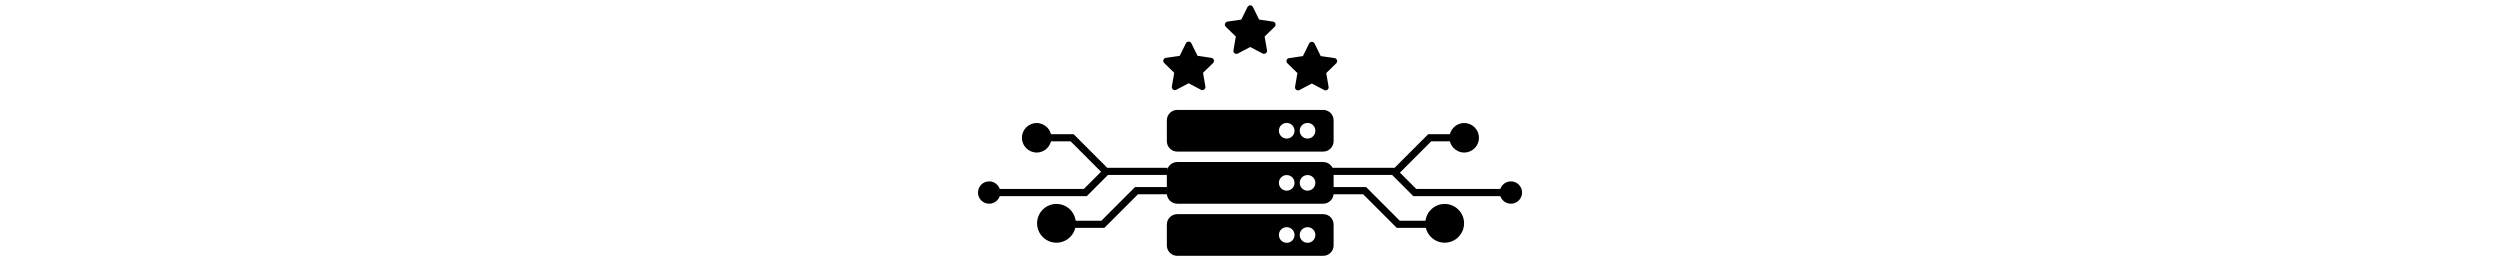 <svg version="1.1" id="Calque_1" xmlns="http://www.w3.org/2000/svg" xmlns:xlink="http://www.w3.org/1999/xlink" x="0px" y="0px" viewBox="0 0 1702 801" style="height: 177.627px;" xml:space="preserve" class="picto_cap picto_server"> <g class="branche branche_haut_gauche"> <polygon class="vert" points="597.8,537.1 403.5,537.1 300.3,433.9 196.1,433.9 196.1,411.9 309.4,411.9 412.6,515.1 597.8,515.1 "></polygon> <g class="cercle"> <circle class="blanc" cx="196.1" cy="422.9" r="34.3"></circle> <path class="vert" d="M196.1,468.3c-25,0-45.3-20.3-45.3-45.3c0-25,20.3-45.3,45.3-45.3s45.3,20.3,45.3,45.3
 C241.4,447.9,221.1,468.3,196.1,468.3z M196.1,399.6c-12.9,0-23.3,10.5-23.3,23.3c0,12.9,10.5,23.3,23.3,23.3s23.3-10.5,23.3-23.3
 C219.4,410.1,208.9,399.6,196.1,399.6z"></path> </g> </g> <g class="branche branche_haut_droite"> <polygon class="vert" points="1304.1,537.1 1095,537.1 1095,515.1 1295,515.1 1398.2,411.9 1511.5,411.9 1511.5,433.9 1407.3,433.9"></polygon> <g class="cercle"> <circle class="blanc" cx="1508.6" cy="422.9" r="34.3"></circle> <path class="vert" d="M1508.6,468.3c-25,0-45.3-20.3-45.3-45.3c0-25,20.3-45.3,45.3-45.3c25,0,45.3,20.3,45.3,45.3
 C1554,447.9,1533.6,468.3,1508.6,468.3z M1508.6,399.6c-12.9,0-23.3,10.5-23.3,23.3c0,12.9,10.5,23.3,23.3,23.3
 c12.9,0,23.3-10.5,23.3-23.3C1532,410.1,1521.5,399.6,1508.6,399.6z"></path> </g> </g> <g class="branche branche_bas_droite"> <polygon class="bleu" points="1455,699.6 1301.6,699.6 1198.4,596.4 1103.5,596.4 1103.5,574.4 1207.6,574.4 1310.7,677.6 1455,677.6"></polygon> <g class="cercle"> <circle class="blanc" cx="1448.7" cy="685.6" r="48.5"></circle> <path class="bleu" d="M1448.7,745.1c-32.8,0-59.5-26.7-59.5-59.5c0-32.8,26.7-59.5,59.5-59.5s59.5,26.7,59.5,59.5
 C1508.2,718.4,1481.5,745.1,1448.7,745.1z M1448.7,648c-20.7,0-37.5,16.8-37.5,37.5c0,20.7,16.8,37.5,37.5,37.5
 s37.5-16.8,37.5-37.5C1486.2,664.9,1469.4,648,1448.7,648z"></path> </g> </g> <g class="branche branche_bas_gauche"> <polygon class="bleu" points="403.8,699.6 250.5,699.6 250.5,677.6 394.7,677.6 497.9,574.4 597.8,574.4 597.8,596.4 507,596.4 	"></polygon> <g class="cercle"> <circle class="blanc" cx="256.8" cy="685.6" r="48.5"></circle> <path class="bleu" d="M256.8,745.1c-32.8,0-59.5-26.7-59.5-59.5c0-32.8,26.7-59.5,59.5-59.5s59.5,26.7,59.5,59.5
 C316.3,718.4,289.6,745.1,256.8,745.1z M256.8,648c-20.7,0-37.5,16.8-37.5,37.5c0,20.7,16.8,37.5,37.5,37.5s37.5-16.8,37.5-37.5
 C294.3,664.9,277.5,648,256.8,648z"></path> </g> </g> <g class="branche branche_centre_droit"> <polygon class="vert" points="1652,602.1 1352.3,602.1 1284.3,534 1299.8,518.5 1361.4,580.1 1652,580.1 	"></polygon> <circle class="vert" cx="1652" cy="591.1" r="34.3"></circle> </g> <g class="branche branche_centre_gauche"> <polygon class="vert" points="350,602.1 50.2,602.1 50.2,580.1 340.9,580.1 402.5,518.5 418,534 	"></polygon> <circle class="vert" cx="50.2" cy="591.1" r="34.3"></circle> </g> <g class="serveurs"> <path class="bleu" d="M1075.7,465.4h-448c-17.7,0-32-14.3-32-32v-64c0-17.7,14.3-32,32-32h448c17.7,0,32,14.3,32,32v64
 C1107.7,451,1093.4,465.4,1075.7,465.4z M1027.7,377.4c-13.3,0-24,10.7-24,24c0,13.3,10.7,24,24,24c13.3,0,24-10.7,24-24
 C1051.7,388.1,1040.9,377.4,1027.7,377.4z M963.7,377.4c-13.3,0-24,10.7-24,24c0,13.3,10.7,24,24,24s24-10.7,24-24
 C987.7,388.1,976.9,377.4,963.7,377.4z M1075.7,625.4h-448c-17.7,0-32-14.3-32-32v-64c0-17.7,14.3-32,32-32h448
 c17.7,0,32,14.3,32,32v64C1107.7,611,1093.4,625.4,1075.7,625.4z M1027.7,537.4c-13.3,0-24,10.7-24,24s10.7,24,24,24
 c13.3,0,24-10.7,24-24S1040.9,537.4,1027.7,537.4z M963.7,537.4c-13.3,0-24,10.7-24,24s10.7,24,24,24s24-10.7,24-24
 S976.9,537.4,963.7,537.4z M1075.7,785.4h-448c-17.7,0-32-14.3-32-32v-64c0-17.7,14.3-32,32-32h448c17.7,0,32,14.3,32,32v64
 C1107.7,771,1093.4,785.4,1075.7,785.4z M1027.7,697.4c-13.3,0-24,10.7-24,24s10.7,24,24,24c13.3,0,24-10.7,24-24
 S1040.9,697.4,1027.7,697.4z M963.7,697.4c-13.3,0-24,10.7-24,24s10.7,24,24,24s24-10.7,24-24S976.9,697.4,963.7,697.4z"></path> </g> <g class="etoiles"> <path class="vert" d="M843.3,21.6l-19,38.5l-42.5,6.2c-7.6,1.1-10.7,10.5-5.1,15.9l30.8,30l-7.3,42.3c-1.3,7.7,6.7,13.4,13.5,9.8
 l38-20l38,20c6.7,3.5,14.8-2.2,13.5-9.8l-7.3-42.3l30.8-30c5.5-5.4,2.5-14.8-5.1-15.9L879,60.1l-19-38.5
 C856.6,14.7,846.8,14.6,843.3,21.6L843.3,21.6z"></path> <path class="vert" d="M1032.4,133.7l-19,38.5l-42.5,6.2c-7.6,1.1-10.7,10.5-5.1,15.9l30.8,30l-7.3,42.3
 c-1.3,7.7,6.7,13.4,13.5,9.8l38-20l38,20c6.7,3.5,14.8-2.2,13.5-9.8l-7.3-42.3l30.8-30c5.5-5.4,2.5-14.8-5.1-15.9l-42.5-6.2
 l-19-38.5C1045.7,126.8,1035.9,126.7,1032.4,133.7L1032.4,133.7z"></path> <path class="vert" d="M654.2,132.9l-19,38.5l-42.5,6.2c-7.6,1.1-10.7,10.5-5.1,15.9l30.8,30l-7.3,42.3c-1.3,7.7,6.7,13.4,13.5,9.8
 l38-20l38,20c6.7,3.5,14.8-2.2,13.5-9.8l-7.3-42.3l30.8-30c5.5-5.4,2.5-14.8-5.1-15.9l-42.5-6.2l-19-38.5
 C667.5,126.1,657.7,126,654.2,132.9L654.2,132.9z"></path> </g> </svg>